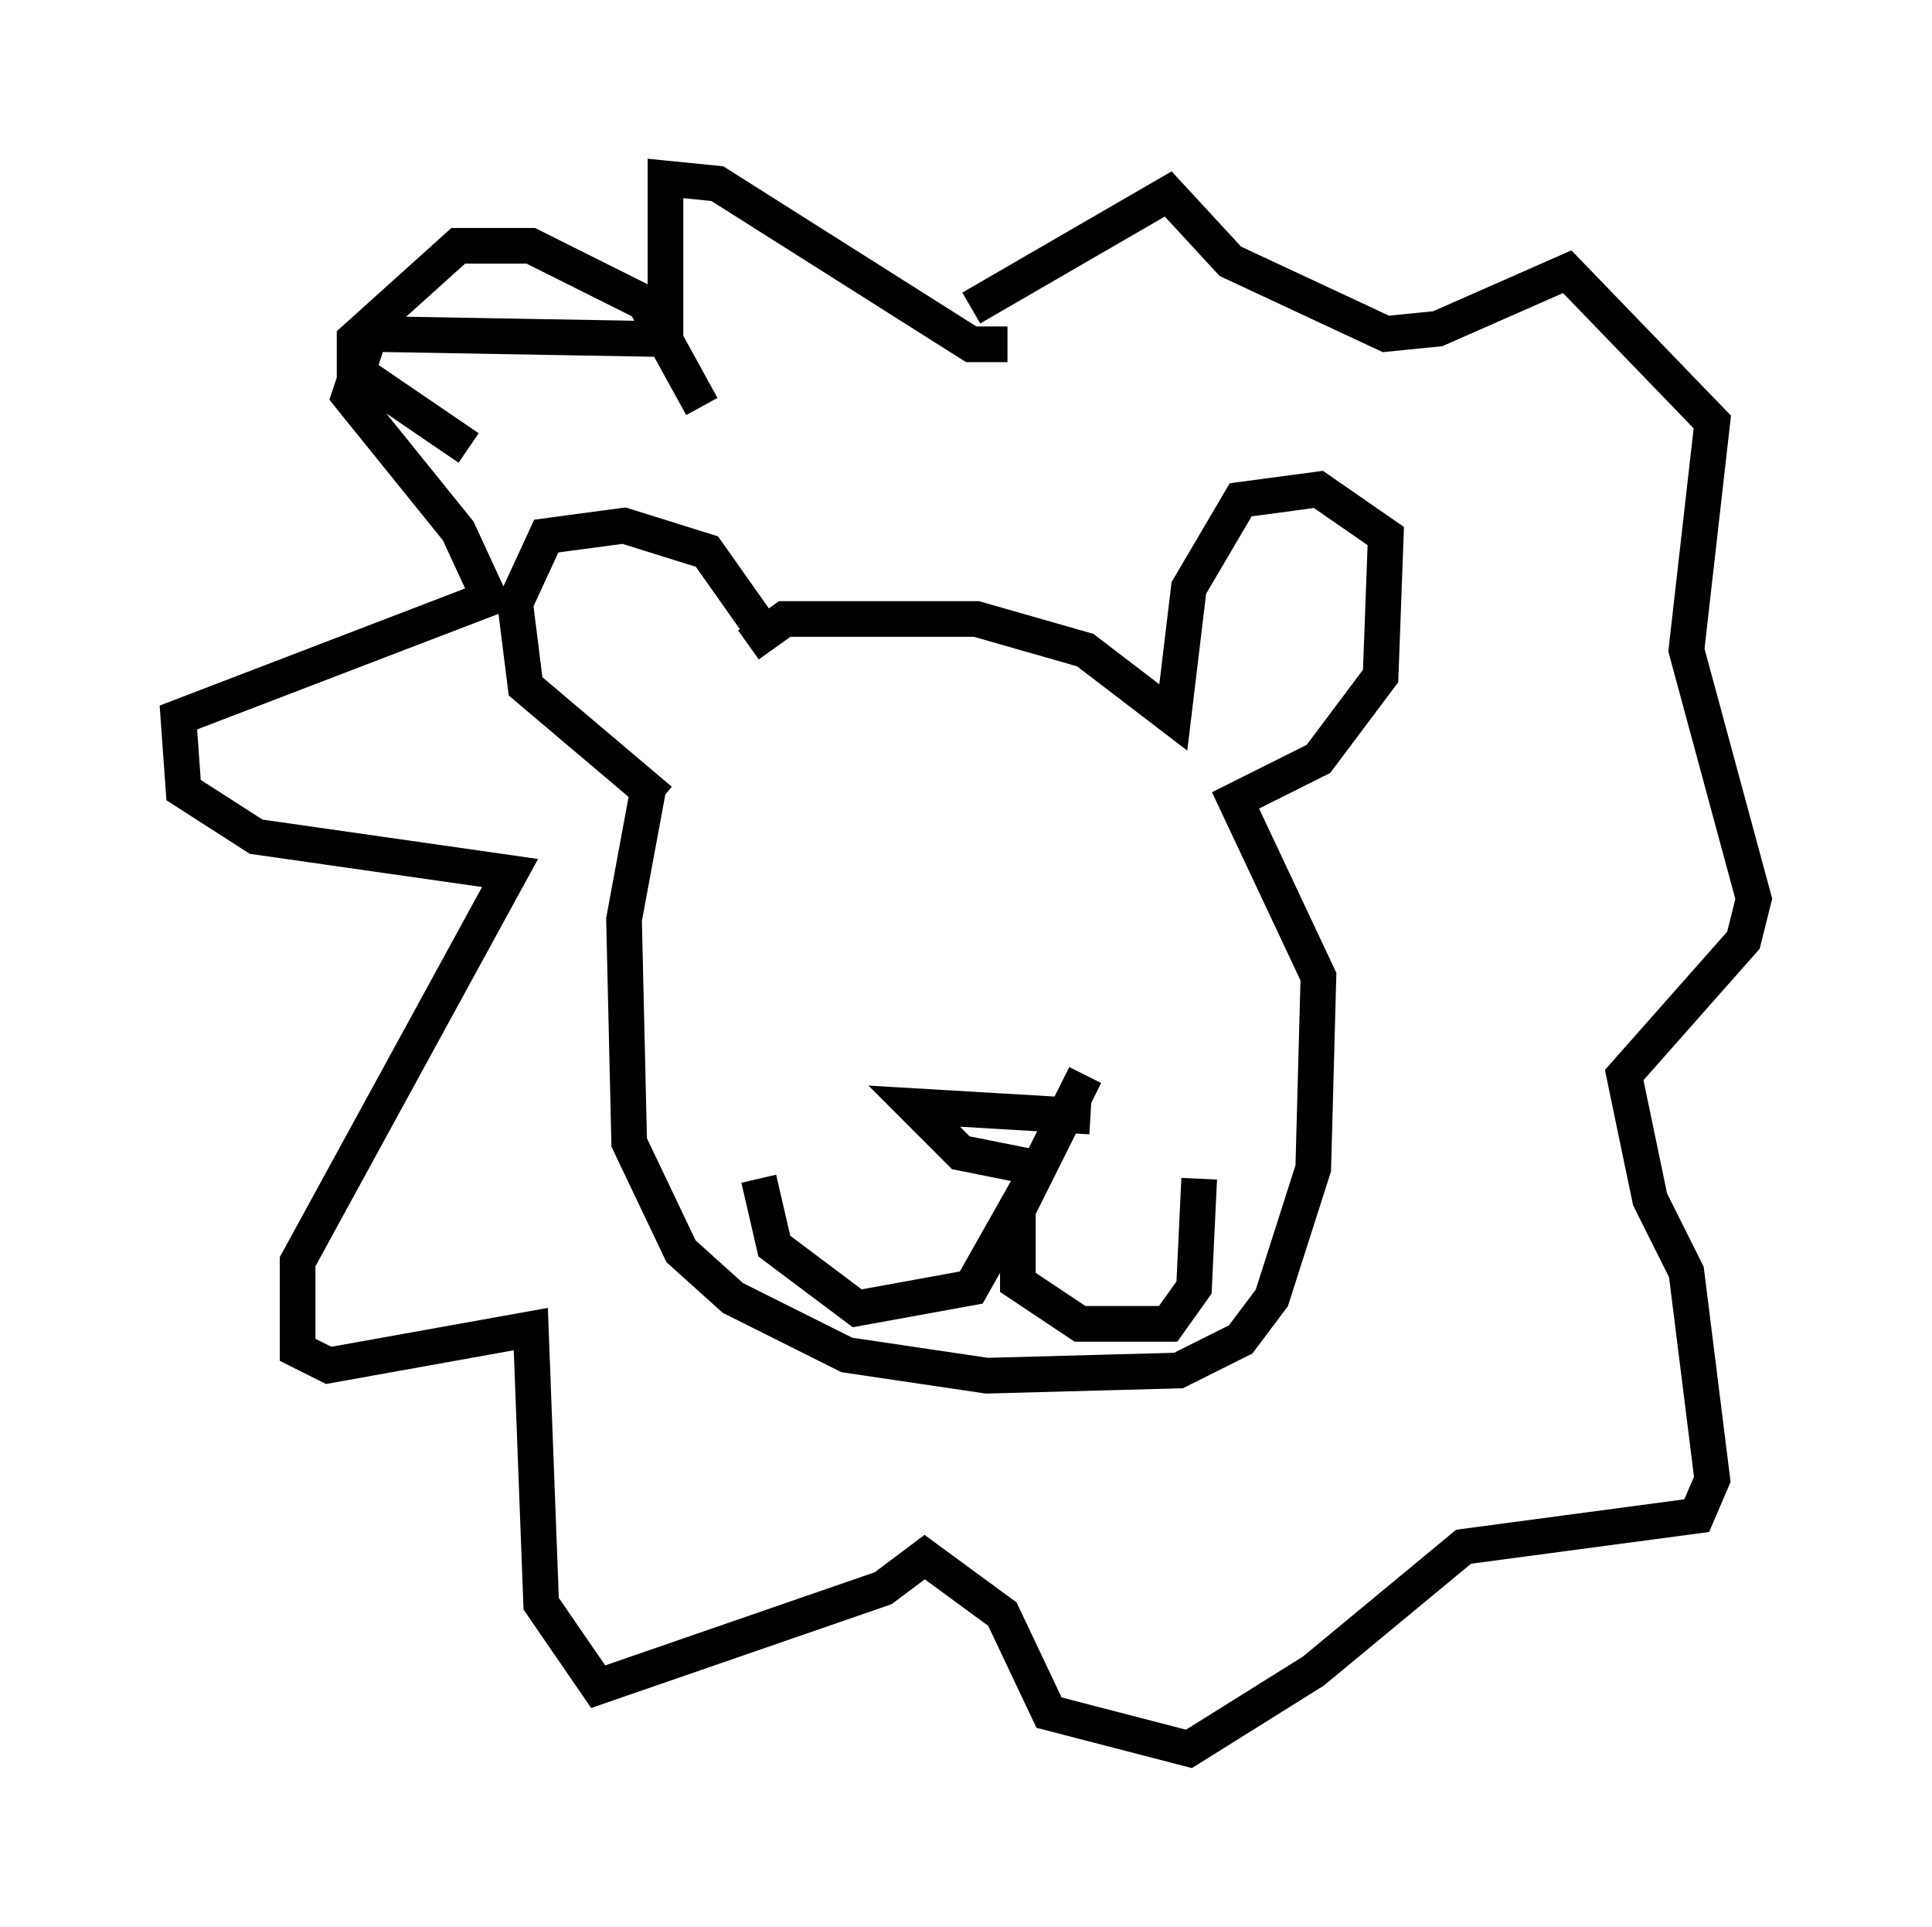 <?xml version="1.0" encoding="utf-8" ?>
<svg baseProfile="full" height="54.011" version="1.1" width="54.156" xmlns="http://www.w3.org/2000/svg" xmlns:ev="http://www.w3.org/2001/xml-events" xmlns:xlink="http://www.w3.org/1999/xlink"><defs /><rect fill="white" height="54.011" width="54.156" x="0" y="0" /><path d="M21.268, 20.251 m0.291, -2.324 l-1.743, -2.469 -2.324, -0.726 l-2.179, 0.291 -0.872, 1.888 l0.291, 2.324 3.777, 3.196 m-0.291, -0.581 l-0.726, 3.922 0.145, 6.246 l1.453, 3.05 1.453, 1.307 l3.196, 1.598 3.922, 0.581 l5.374, -0.145 1.743, -0.872 l0.872, -1.162 1.162, -3.631 l0.145, -5.374 -2.324, -4.939 l2.324, -1.162 1.743, -2.324 l0.145, -3.922 -1.888, -1.307 l-2.179, 0.291 -1.453, 2.469 l-0.436, 3.631 -2.469, -1.888 l-3.05, -0.872 -5.374, 0.0 l-1.017, 0.726 m9.587, 13.218 l-4.939, -0.291 1.307, 1.307 l2.179, 0.436 1.307, -2.615 m-1.307, 2.615 l-1.888, 3.341 -3.196, 0.581 l-2.324, -1.743 -0.436, -1.888 m7.844, -0.291 l-0.581, 1.162 0.0, 2.034 l1.743, 1.162 2.469, 0.0 l0.726, -1.017 0.145, -3.05 m-5.374, -23.385 l-1.017, 0.0 -7.117, -4.503 l-1.453, -0.145 0.0, 4.503 l-8.279, -0.145 -0.581, 1.743 l3.05, 3.777 0.872, 1.888 l-8.715, 3.341 0.145, 2.034 l2.034, 1.307 7.117, 1.017 l-5.955, 10.894 0.0, 2.469 l0.872, 0.436 5.665, -1.017 l0.291, 7.698 1.598, 2.324 l7.989, -2.76 1.162, -0.872 l2.179, 1.598 1.307, 2.76 l3.922, 1.017 3.486, -2.179 l4.212, -3.486 6.536, -0.872 l0.436, -1.017 -0.726, -5.81 l-1.017, -2.034 -0.726, -3.486 l3.341, -3.777 0.291, -1.162 l-1.888, -6.972 0.726, -6.391 l-4.067, -4.212 -3.631, 1.598 l-1.453, 0.145 -4.358, -2.034 l-1.743, -1.888 -5.52, 3.196 m-7.553, 2.76 l-1.598, -2.905 -3.196, -1.598 l-2.034, 0.0 -2.905, 2.615 l0.0, 0.872 3.196, 2.179 " fill="none" stroke="black" stroke-width="1" /></svg>
